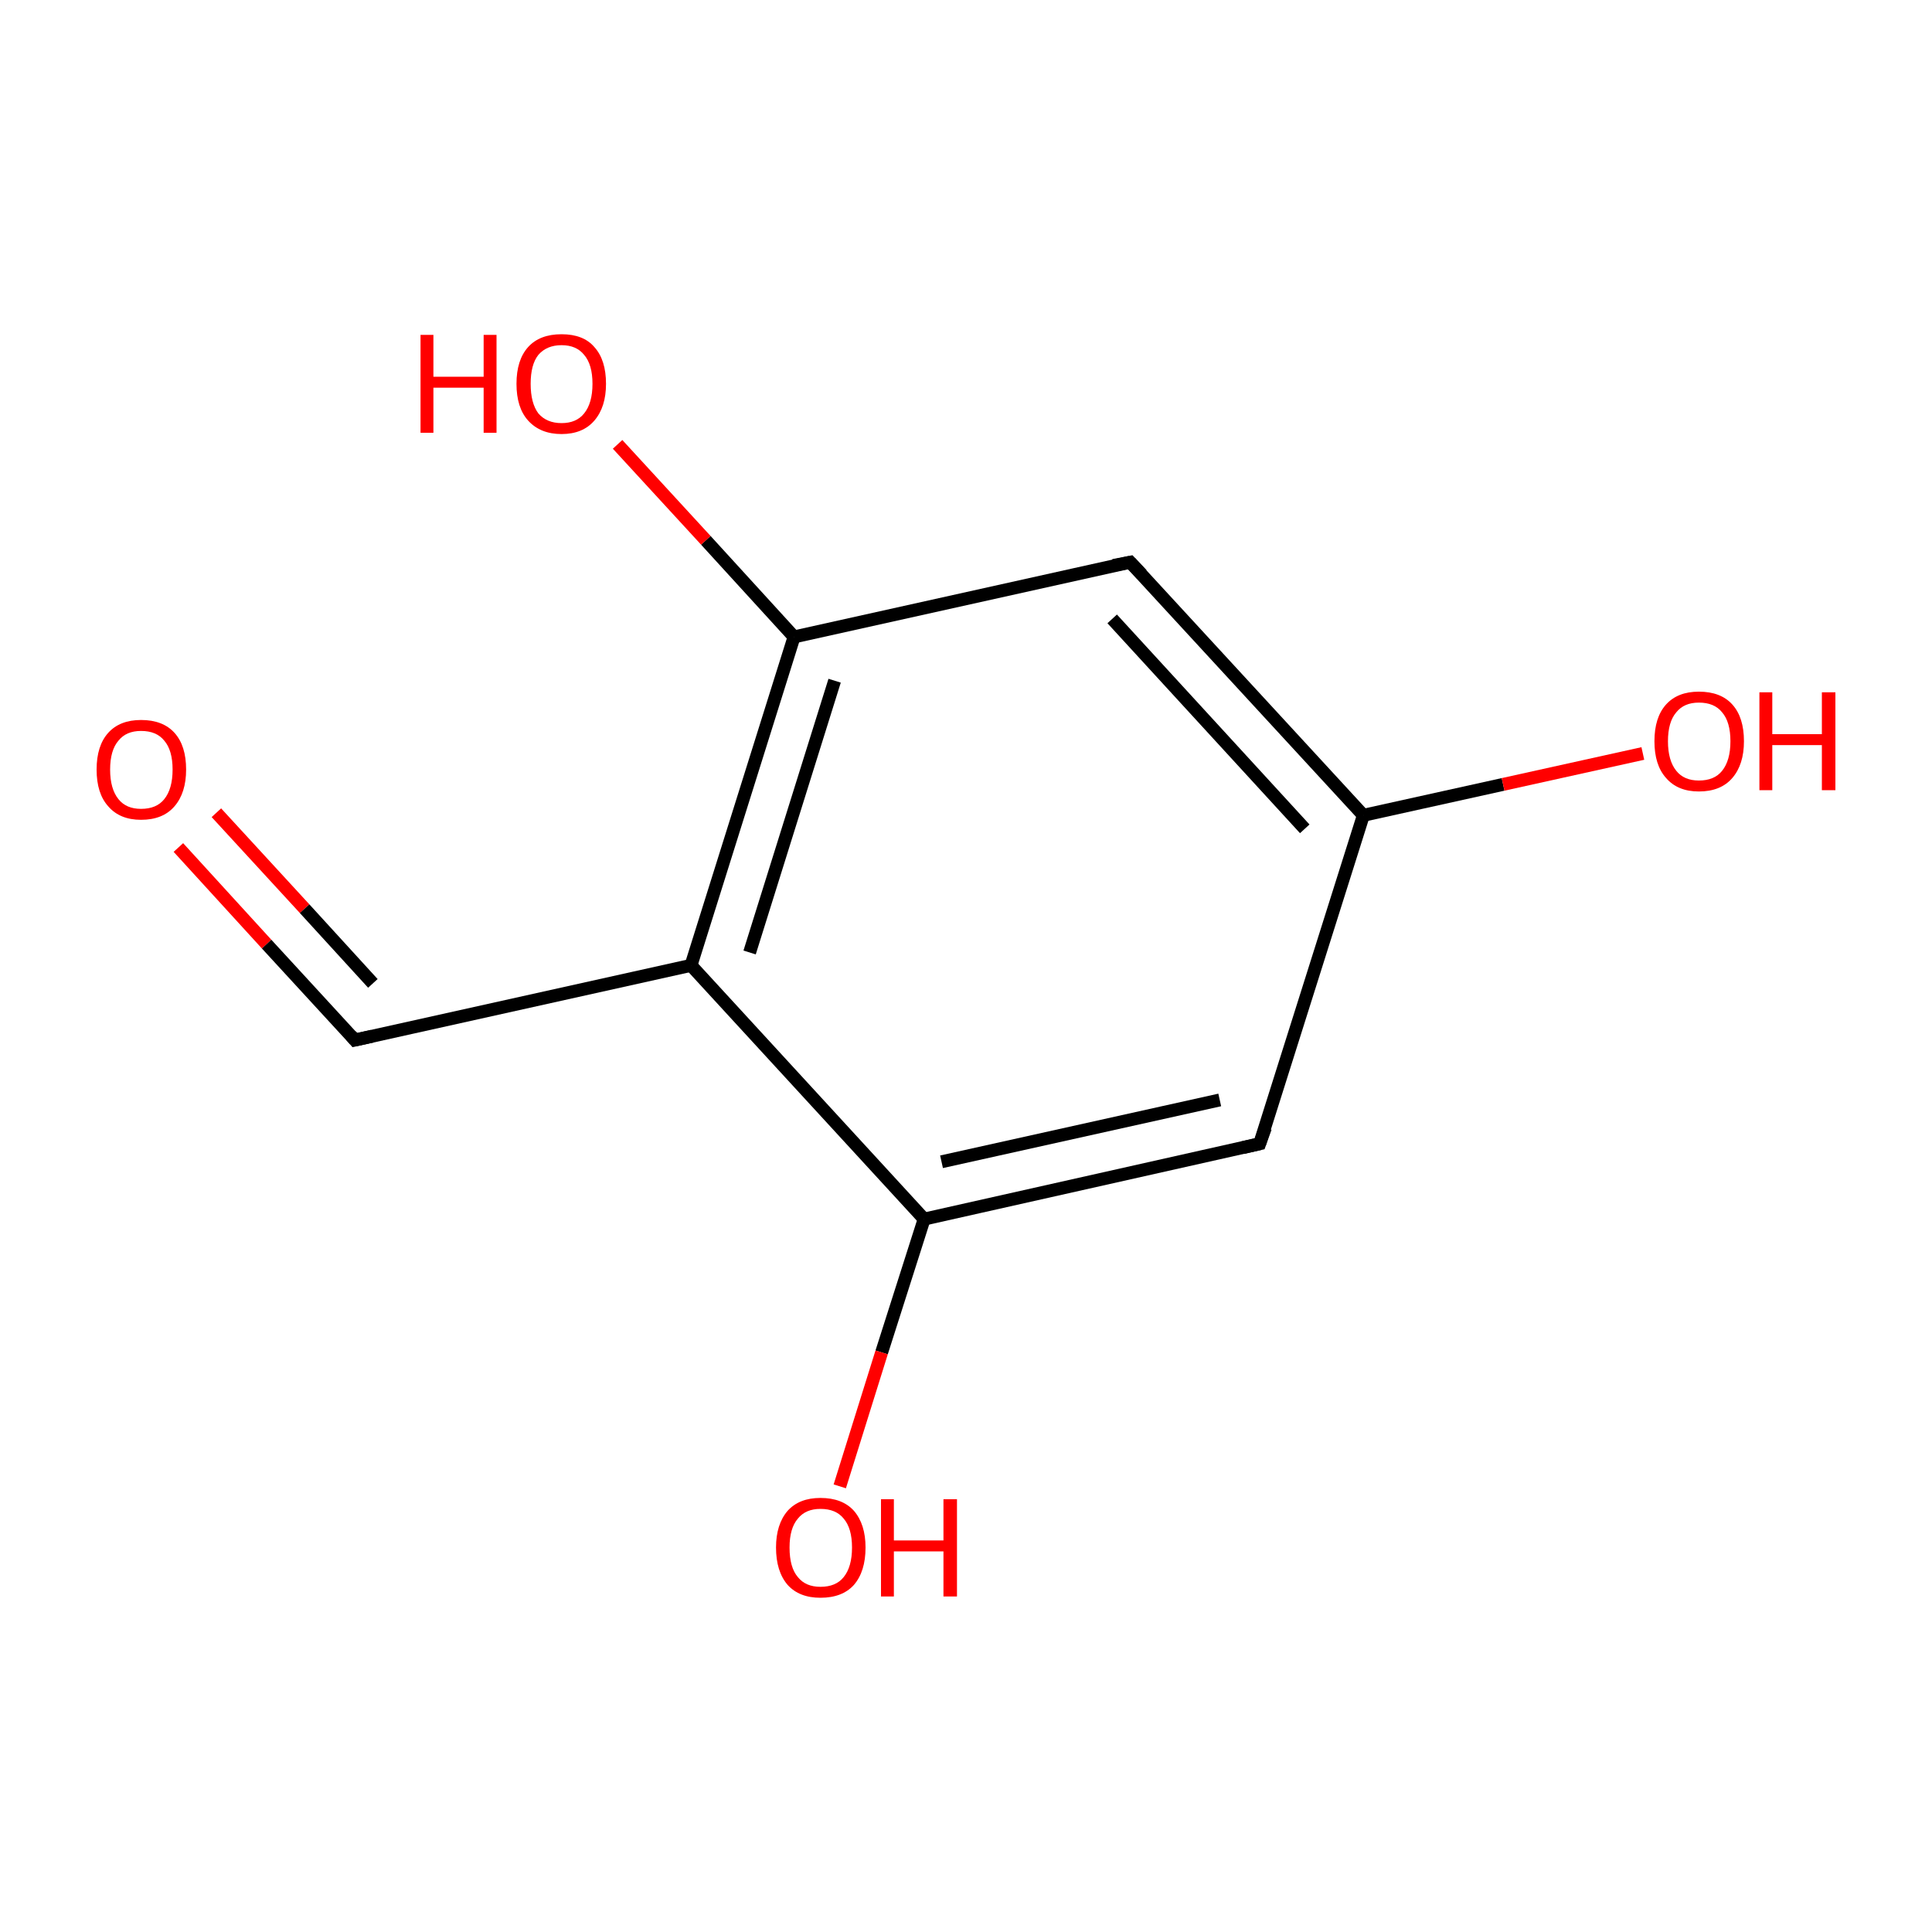<?xml version='1.0' encoding='iso-8859-1'?>
<svg version='1.1' baseProfile='full'
              xmlns='http://www.w3.org/2000/svg'
                      xmlns:rdkit='http://www.rdkit.org/xml'
                      xmlns:xlink='http://www.w3.org/1999/xlink'
                  xml:space='preserve'
width='300px' height='300px' viewBox='0 0 300 300'>
<!-- END OF HEADER -->
<rect style='opacity:1.0;fill:#FFFFFF;stroke:none' width='300.0' height='300.0' x='0.0' y='0.0'> </rect>
<path class='bond-0 atom-0 atom-1' d='M 27.7,131.6 L 41.4,146.6' style='fill:none;fill-rule:evenodd;stroke:#FF0000;stroke-width:2.0px;stroke-linecap:butt;stroke-linejoin:miter;stroke-opacity:1' />
<path class='bond-0 atom-0 atom-1' d='M 41.4,146.6 L 55.1,161.5' style='fill:none;fill-rule:evenodd;stroke:#000000;stroke-width:2.0px;stroke-linecap:butt;stroke-linejoin:miter;stroke-opacity:1' />
<path class='bond-0 atom-0 atom-1' d='M 33.6,126.2 L 47.3,141.1' style='fill:none;fill-rule:evenodd;stroke:#FF0000;stroke-width:2.0px;stroke-linecap:butt;stroke-linejoin:miter;stroke-opacity:1' />
<path class='bond-0 atom-0 atom-1' d='M 47.3,141.1 L 57.9,152.7' style='fill:none;fill-rule:evenodd;stroke:#000000;stroke-width:2.0px;stroke-linecap:butt;stroke-linejoin:miter;stroke-opacity:1' />
<path class='bond-1 atom-1 atom-2' d='M 55.1,161.5 L 107.3,149.9' style='fill:none;fill-rule:evenodd;stroke:#000000;stroke-width:2.0px;stroke-linecap:butt;stroke-linejoin:miter;stroke-opacity:1' />
<path class='bond-2 atom-2 atom-3' d='M 107.3,149.9 L 123.3,98.9' style='fill:none;fill-rule:evenodd;stroke:#000000;stroke-width:2.0px;stroke-linecap:butt;stroke-linejoin:miter;stroke-opacity:1' />
<path class='bond-2 atom-2 atom-3' d='M 116.4,147.9 L 129.6,105.7' style='fill:none;fill-rule:evenodd;stroke:#000000;stroke-width:2.0px;stroke-linecap:butt;stroke-linejoin:miter;stroke-opacity:1' />
<path class='bond-3 atom-3 atom-4' d='M 123.3,98.9 L 109.6,83.9' style='fill:none;fill-rule:evenodd;stroke:#000000;stroke-width:2.0px;stroke-linecap:butt;stroke-linejoin:miter;stroke-opacity:1' />
<path class='bond-3 atom-3 atom-4' d='M 109.6,83.9 L 95.9,69.0' style='fill:none;fill-rule:evenodd;stroke:#FF0000;stroke-width:2.0px;stroke-linecap:butt;stroke-linejoin:miter;stroke-opacity:1' />
<path class='bond-4 atom-3 atom-5' d='M 123.3,98.9 L 175.5,87.3' style='fill:none;fill-rule:evenodd;stroke:#000000;stroke-width:2.0px;stroke-linecap:butt;stroke-linejoin:miter;stroke-opacity:1' />
<path class='bond-5 atom-5 atom-6' d='M 175.5,87.3 L 211.7,126.6' style='fill:none;fill-rule:evenodd;stroke:#000000;stroke-width:2.0px;stroke-linecap:butt;stroke-linejoin:miter;stroke-opacity:1' />
<path class='bond-5 atom-5 atom-6' d='M 172.7,96.1 L 202.6,128.7' style='fill:none;fill-rule:evenodd;stroke:#000000;stroke-width:2.0px;stroke-linecap:butt;stroke-linejoin:miter;stroke-opacity:1' />
<path class='bond-6 atom-6 atom-7' d='M 211.7,126.6 L 233.4,121.8' style='fill:none;fill-rule:evenodd;stroke:#000000;stroke-width:2.0px;stroke-linecap:butt;stroke-linejoin:miter;stroke-opacity:1' />
<path class='bond-6 atom-6 atom-7' d='M 233.4,121.8 L 255.1,117.0' style='fill:none;fill-rule:evenodd;stroke:#FF0000;stroke-width:2.0px;stroke-linecap:butt;stroke-linejoin:miter;stroke-opacity:1' />
<path class='bond-7 atom-6 atom-8' d='M 211.7,126.6 L 195.6,177.6' style='fill:none;fill-rule:evenodd;stroke:#000000;stroke-width:2.0px;stroke-linecap:butt;stroke-linejoin:miter;stroke-opacity:1' />
<path class='bond-8 atom-8 atom-9' d='M 195.6,177.6 L 143.5,189.3' style='fill:none;fill-rule:evenodd;stroke:#000000;stroke-width:2.0px;stroke-linecap:butt;stroke-linejoin:miter;stroke-opacity:1' />
<path class='bond-8 atom-8 atom-9' d='M 189.4,170.8 L 146.2,180.4' style='fill:none;fill-rule:evenodd;stroke:#000000;stroke-width:2.0px;stroke-linecap:butt;stroke-linejoin:miter;stroke-opacity:1' />
<path class='bond-9 atom-9 atom-10' d='M 143.5,189.3 L 136.9,210.0' style='fill:none;fill-rule:evenodd;stroke:#000000;stroke-width:2.0px;stroke-linecap:butt;stroke-linejoin:miter;stroke-opacity:1' />
<path class='bond-9 atom-9 atom-10' d='M 136.9,210.0 L 130.4,230.8' style='fill:none;fill-rule:evenodd;stroke:#FF0000;stroke-width:2.0px;stroke-linecap:butt;stroke-linejoin:miter;stroke-opacity:1' />
<path class='bond-10 atom-9 atom-2' d='M 143.5,189.3 L 107.3,149.9' style='fill:none;fill-rule:evenodd;stroke:#000000;stroke-width:2.0px;stroke-linecap:butt;stroke-linejoin:miter;stroke-opacity:1' />
<path d='M 54.5,160.8 L 55.1,161.5 L 57.8,160.9' style='fill:none;stroke:#000000;stroke-width:2.0px;stroke-linecap:butt;stroke-linejoin:miter;stroke-miterlimit:10;stroke-opacity:1;' />
<path d='M 172.9,87.8 L 175.5,87.3 L 177.3,89.2' style='fill:none;stroke:#000000;stroke-width:2.0px;stroke-linecap:butt;stroke-linejoin:miter;stroke-miterlimit:10;stroke-opacity:1;' />
<path d='M 196.5,175.1 L 195.6,177.6 L 193.0,178.2' style='fill:none;stroke:#000000;stroke-width:2.0px;stroke-linecap:butt;stroke-linejoin:miter;stroke-miterlimit:10;stroke-opacity:1;' />
<path class='atom-0' d='M 15.0 119.5
Q 15.0 115.8, 16.8 113.8
Q 18.6 111.8, 21.9 111.8
Q 25.3 111.8, 27.1 113.8
Q 28.9 115.8, 28.9 119.5
Q 28.9 123.1, 27.1 125.2
Q 25.3 127.3, 21.9 127.3
Q 18.6 127.3, 16.8 125.2
Q 15.0 123.2, 15.0 119.5
M 21.9 125.6
Q 24.3 125.6, 25.5 124.1
Q 26.8 122.5, 26.8 119.5
Q 26.8 116.5, 25.5 115.0
Q 24.3 113.5, 21.9 113.5
Q 19.6 113.5, 18.4 115.0
Q 17.1 116.5, 17.1 119.5
Q 17.1 122.5, 18.4 124.1
Q 19.6 125.6, 21.9 125.6
' fill='#FF0000'/>
<path class='atom-4' d='M 65.3 52.0
L 67.3 52.0
L 67.3 58.5
L 75.1 58.5
L 75.1 52.0
L 77.1 52.0
L 77.1 67.2
L 75.1 67.2
L 75.1 60.2
L 67.3 60.2
L 67.3 67.2
L 65.3 67.2
L 65.3 52.0
' fill='#FF0000'/>
<path class='atom-4' d='M 80.2 59.6
Q 80.2 55.9, 82.0 53.9
Q 83.8 51.9, 87.2 51.9
Q 90.6 51.9, 92.3 53.9
Q 94.1 55.9, 94.1 59.6
Q 94.1 63.2, 92.3 65.3
Q 90.5 67.4, 87.2 67.4
Q 83.9 67.4, 82.0 65.3
Q 80.2 63.3, 80.2 59.6
M 87.2 65.7
Q 89.5 65.7, 90.7 64.2
Q 92.0 62.6, 92.0 59.6
Q 92.0 56.6, 90.7 55.1
Q 89.5 53.6, 87.2 53.6
Q 84.9 53.6, 83.6 55.1
Q 82.4 56.6, 82.4 59.6
Q 82.4 62.6, 83.6 64.2
Q 84.9 65.7, 87.2 65.7
' fill='#FF0000'/>
<path class='atom-7' d='M 256.9 115.1
Q 256.9 111.4, 258.7 109.4
Q 260.5 107.4, 263.8 107.4
Q 267.2 107.4, 269.0 109.4
Q 270.8 111.4, 270.8 115.1
Q 270.8 118.7, 269.0 120.8
Q 267.2 122.9, 263.8 122.9
Q 260.5 122.9, 258.7 120.8
Q 256.9 118.8, 256.9 115.1
M 263.8 121.2
Q 266.2 121.2, 267.4 119.7
Q 268.7 118.1, 268.7 115.1
Q 268.7 112.1, 267.4 110.6
Q 266.2 109.1, 263.8 109.1
Q 261.5 109.1, 260.3 110.6
Q 259.0 112.1, 259.0 115.1
Q 259.0 118.1, 260.3 119.7
Q 261.5 121.2, 263.8 121.2
' fill='#FF0000'/>
<path class='atom-7' d='M 273.2 107.5
L 275.2 107.5
L 275.2 114.0
L 282.9 114.0
L 282.9 107.5
L 285.0 107.5
L 285.0 122.7
L 282.9 122.7
L 282.9 115.7
L 275.2 115.7
L 275.2 122.7
L 273.2 122.7
L 273.2 107.5
' fill='#FF0000'/>
<path class='atom-10' d='M 120.5 240.3
Q 120.5 236.7, 122.3 234.6
Q 124.1 232.6, 127.4 232.6
Q 130.8 232.6, 132.6 234.6
Q 134.4 236.7, 134.4 240.3
Q 134.4 244.0, 132.6 246.1
Q 130.8 248.1, 127.4 248.1
Q 124.1 248.1, 122.3 246.1
Q 120.5 244.0, 120.5 240.3
M 127.4 246.4
Q 129.8 246.4, 131.0 244.9
Q 132.3 243.3, 132.3 240.3
Q 132.3 237.3, 131.0 235.8
Q 129.8 234.3, 127.4 234.3
Q 125.1 234.3, 123.9 235.8
Q 122.6 237.3, 122.6 240.3
Q 122.6 243.4, 123.9 244.9
Q 125.1 246.4, 127.4 246.4
' fill='#FF0000'/>
<path class='atom-10' d='M 136.8 232.8
L 138.8 232.8
L 138.8 239.2
L 146.5 239.2
L 146.5 232.8
L 148.6 232.8
L 148.6 247.9
L 146.5 247.9
L 146.5 240.9
L 138.8 240.9
L 138.8 247.9
L 136.8 247.9
L 136.8 232.8
' fill='#FF0000'/>
</svg>
